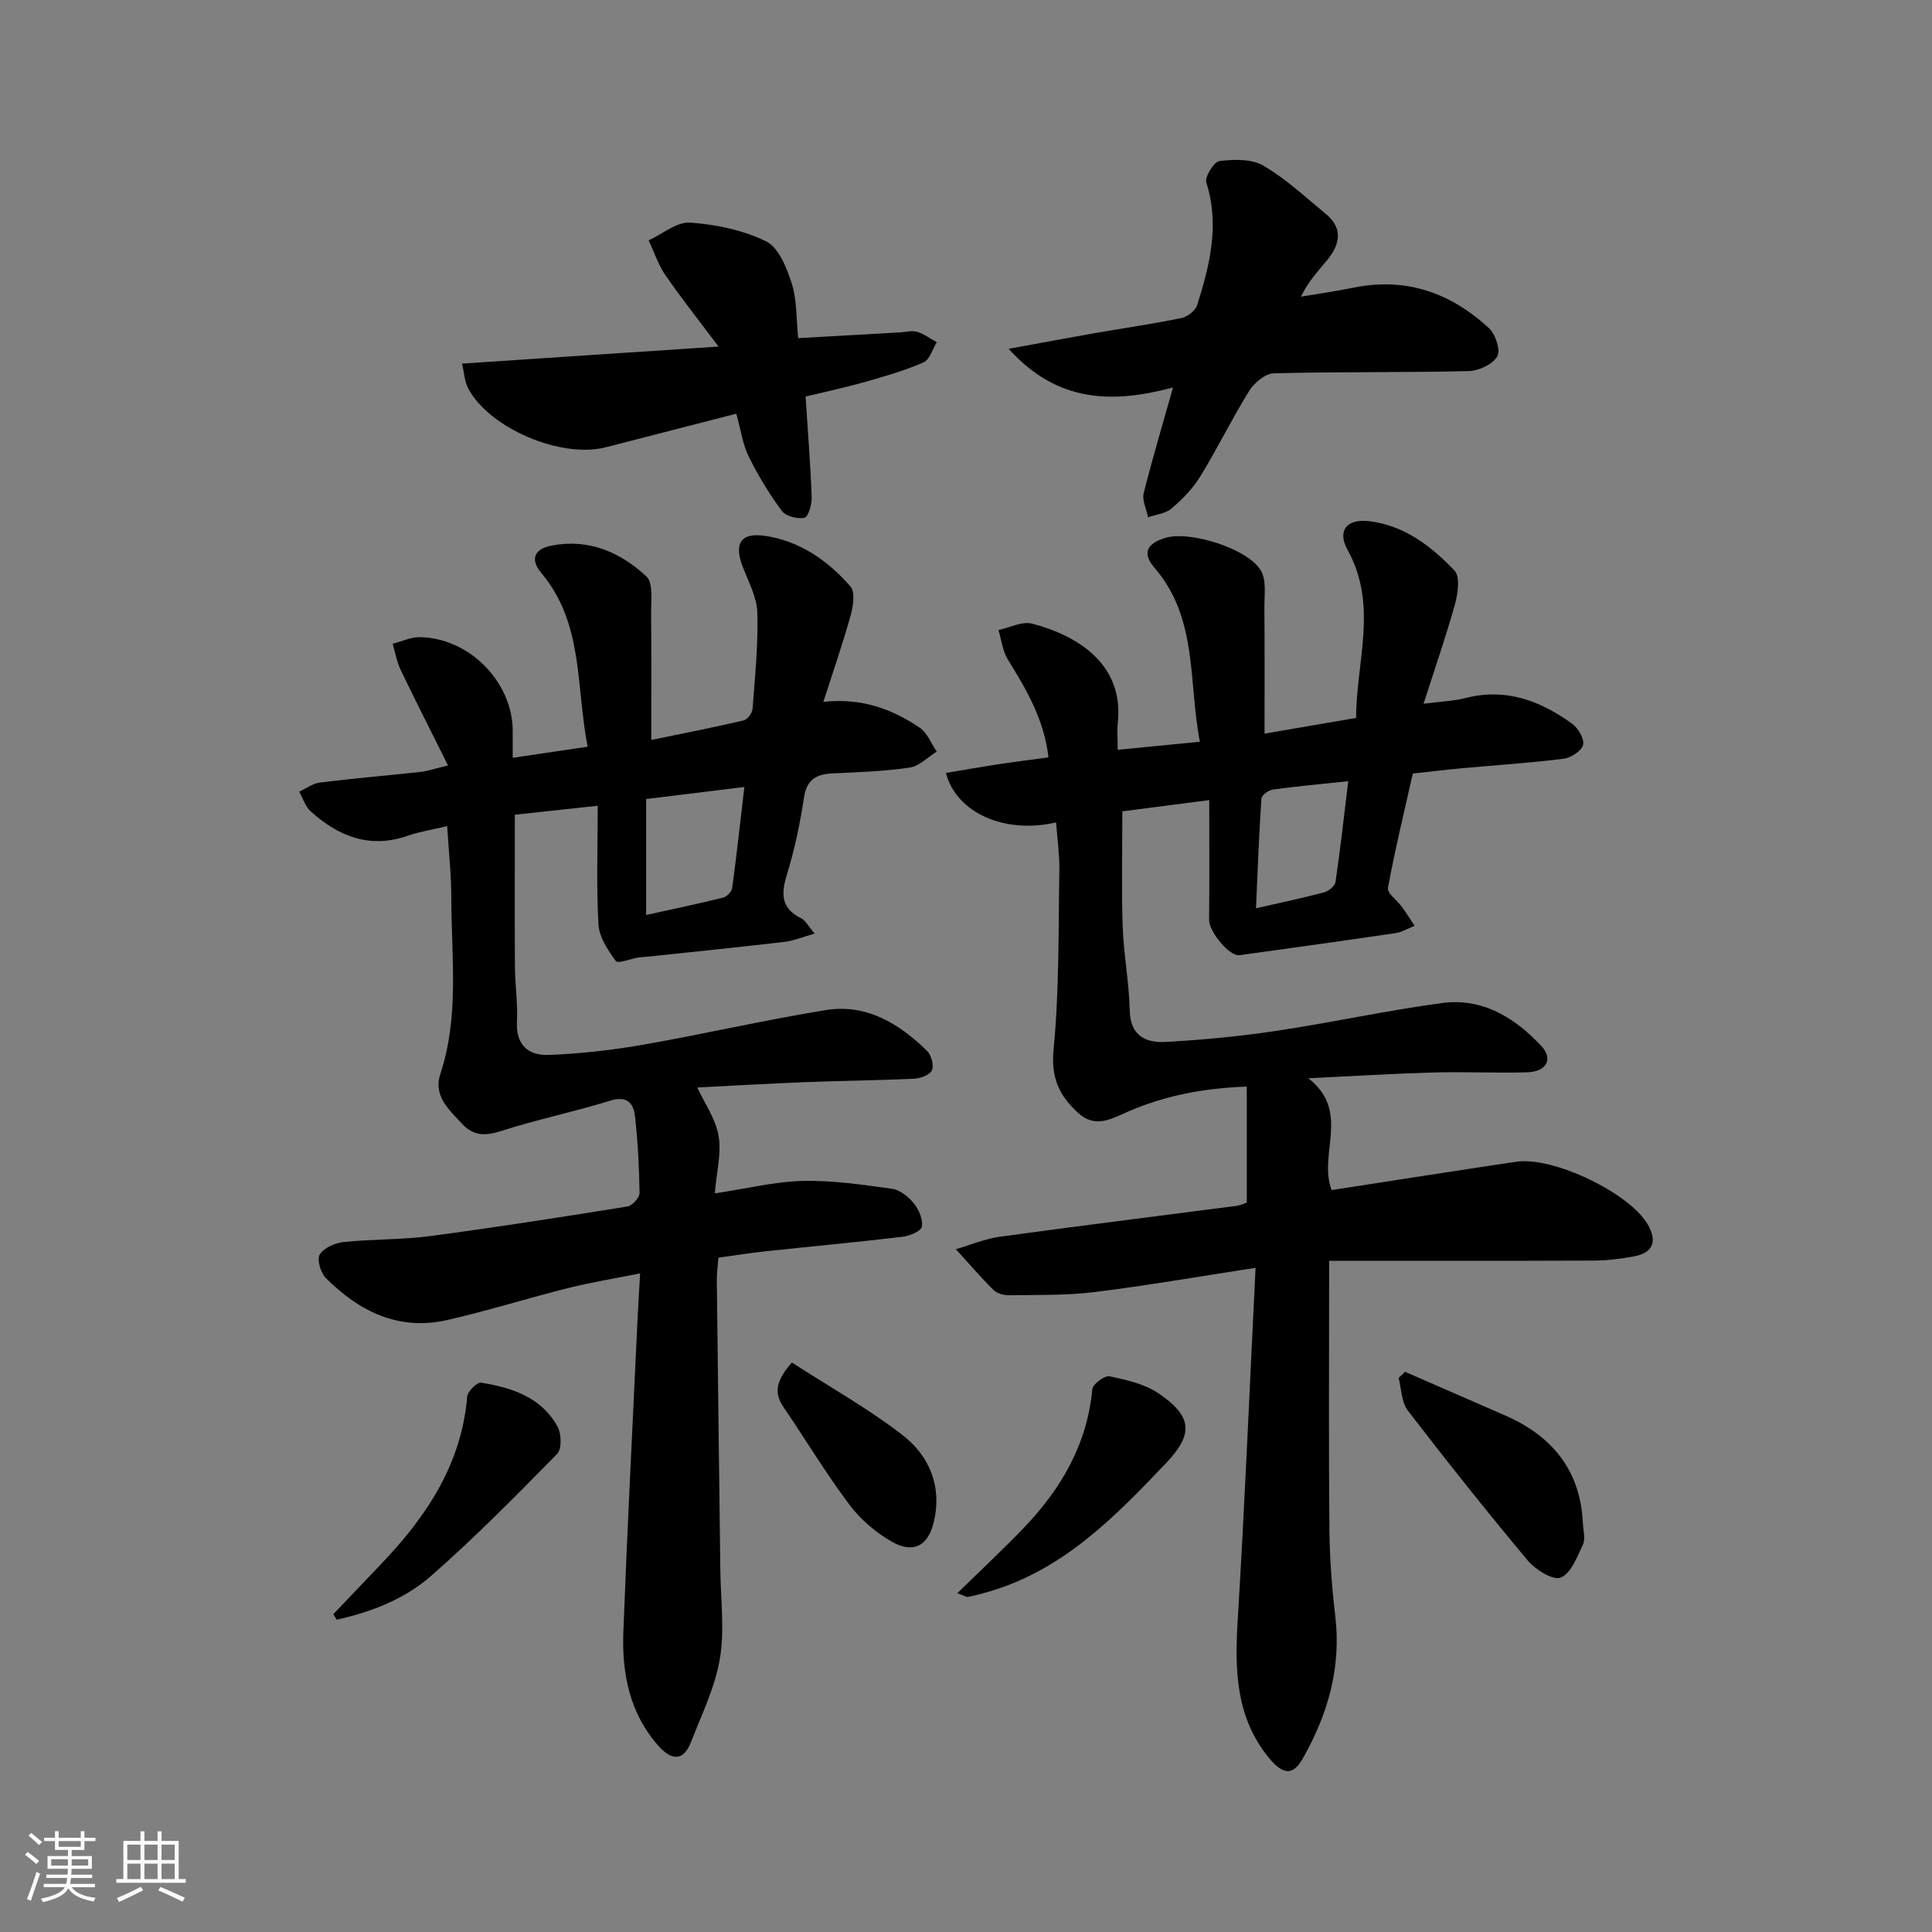 <svg enable-background="new 0 0 400 400" viewBox="0 0 400 400" xmlns="http://www.w3.org/2000/svg"><rect x="0" y="0" width="400" height="400" fill="#808080" stroke="none"/><path d="m5.17 384 .55-.58c.85.61 1.65 1.24 2.4 1.87l-.59.64c-.83-.73-1.62-1.38-2.36-1.93m1.22 9.53-.82-.34c.71-1.76 1.37-3.64 1.98-5.63.24.13.5.25.76.36-.6 1.67-1.24 3.54-1.92 5.61m-.5-13.5.57-.54c.56.44 1.31 1.06 2.26 1.87l-.65.64c-.67-.66-1.4-1.32-2.18-1.97m3.25.46h2.24v-1.36h.77v1.36h4.57v-1.36h.76v1.36h2.28v.69h-2.28v1.84h-2.64v1.26h4.18v2.64h-4.21c0 .45-.02.86-.05 1.21h4.32v.69h-4.38c-.04.34-.1.75-.19 1.22h5.15v.69h-4.82c.87 1.19 2.51 1.92 4.93 2.19-.17.31-.3.57-.37.76-2.77-.49-4.52-1.41-5.26-2.76-.56 1.26-2.3 2.23-5.24 2.9-.12-.24-.26-.48-.43-.72 2.73-.55 4.38-1.34 4.96-2.38h-4.38v-.69h4.65c.1-.38.17-.79.21-1.22h-4.32v-.69h4.4c.03-.34.05-.75.05-1.21h-4.2v-2.64h4.23v-1.26h-2.69v-1.84h-2.24zm1.46 4.46v1.29h3.45c.01-.4.02-.57.01-.53v-.32-.45h-3.46zm1.55-2.59h4.57v-1.19h-4.57zm6.11 2.59h-3.42v.77c-.01.19-.01.37-.02.53h3.44z" fill="#fafbfc"/><path d="m32.63 379.16h.82v1.98h3.54v7.89h1.46v.78h-14.37v-.78h1.46v-7.89h3.54v-1.98h.82v1.98h2.73zm-3.49 11.48.5.73c-1.61.82-3.28 1.63-5 2.42-.13-.27-.28-.55-.44-.82 1.75-.73 3.4-1.5 4.94-2.33m-2.78-5.55h2.73v-3.18h-2.73zm0 3.95h2.73v-3.2h-2.73zm3.54-3.95h2.73v-3.18h-2.73zm0 3.95h2.73v-3.2h-2.73zm7.89 4.68c-1.84-.92-3.51-1.7-5.02-2.32l.45-.73c1.89.8 3.57 1.55 5.04 2.23zm-1.62-11.81h-2.73v3.18h2.73zm-2.73 7.13h2.73v-3.2h-2.73z" fill="#fafbfc"/><g fill="#000001"><path d="m218.65 170.27c-10.56 2.47-20.64-1.93-22.81-10.24 3.57-.6 7.07-1.22 10.58-1.76 3.42-.52 6.85-.94 10.65-1.46-.88-7.86-4.58-14.06-8.41-20.27-1.09-1.76-1.32-4.05-1.94-6.1 2.34-.49 4.9-1.86 6.97-1.32 8.57 2.23 19.1 7.87 17.74 20.52-.17 1.62-.02 3.28-.02 5.6 5.69-.56 10.86-1.07 17.01-1.67-2.42-12.46-.34-25.51-9.41-36.04-2.55-2.97-1.65-4.95 2.22-6.16 5.04-1.57 17.27 2.22 19.86 6.83 1.15 2.04.67 5.07.69 7.66.07 8.45.03 16.9.03 26.03 5.97-1.02 12.23-2.09 18.96-3.25.04-11.77 4.57-23.34-1.76-34.77-2.22-4.01-.17-6.5 4.41-5.97 7.3.85 12.91 5.18 17.73 10.24 1.18 1.24.7 4.7.1 6.9-1.85 6.67-4.13 13.22-6.52 20.66 3.61-.47 6.24-.55 8.73-1.19 8.31-2.13 15.44.58 22 5.3 1.27.91 2.6 3.16 2.3 4.41s-2.53 2.68-4.05 2.87c-6.91.87-13.87 1.31-20.82 1.95-3.31.3-6.6.7-10.38 1.11-1.77 7.88-3.69 15.73-5.15 23.67-.2 1.1 1.92 2.6 2.91 3.96.91 1.26 1.74 2.59 2.6 3.89-1.31.52-2.58 1.32-3.94 1.52-10.75 1.59-21.52 3.08-32.29 4.57-2.13.29-6.34-4.91-6.31-7.31.09-7.9.03-15.81.03-24.8-6.87.89-12.66 1.64-17.99 2.33 0 8.32-.2 16.1.07 23.86.2 5.8 1.33 11.57 1.46 17.36.12 5.3 3.36 6.75 7.47 6.52 7.62-.42 15.25-1.15 22.8-2.28 11.48-1.72 22.84-4.21 34.34-5.77 8.37-1.14 15.11 3 20.61 8.9 2.52 2.7 1.07 5.33-2.94 5.44-6.49.18-13-.14-19.49.04-8.24.23-16.48.74-25.82 1.19 8.86 6.89 2 15.61 4.82 23.15 12.66-1.95 25.43-3.96 38.21-5.86 7.72-1.15 23.6 6.52 27.29 13.05 1.96 3.47 1.04 5.8-2.87 6.54-2.76.52-5.59.85-8.39.87-17.98.08-35.96.04-54.75.04v5.61c0 16.66-.1 33.32.06 49.98.06 5.97.5 11.97 1.21 17.91 1.28 10.7-1.52 20.39-6.72 29.54-1.98 3.49-4.01 3.51-6.96-.06-6.87-8.32-7.15-18.09-6.53-28.31 1.46-24.02 2.47-48.07 3.71-73.21-12.15 1.86-22.72 3.71-33.36 5.02-5.83.72-11.78.57-17.67.66-1.09.02-2.5-.37-3.23-1.1-2.72-2.69-5.21-5.61-7.79-8.44 3.04-.88 6.02-2.15 9.12-2.58 16.29-2.24 32.6-4.25 48.9-6.38.95-.12 1.87-.57 2.21-.68 0-8.07 0-15.77 0-24.02-9.07.32-16.92 1.89-24.43 5.11-3.52 1.51-6.88 3.67-10.55.28-3.87-3.57-5.59-7.24-5.02-13.09 1.2-12.34.98-24.83 1.2-37.26.04-3.15-.43-6.28-.68-9.74zm41.39 17.78c5.15-1.18 9.66-2.12 14.1-3.3.94-.25 2.24-1.3 2.36-2.13 1-6.77 1.75-13.58 2.64-20.88-5.8.61-10.72 1.05-15.61 1.73-.9.12-2.33 1.18-2.37 1.89-.5 7.37-.76 14.76-1.12 22.69z"/><path d="m92.58 171.04c-3.05.73-5.68 1.13-8.15 1.99-7.86 2.74-14.35.15-20.12-5.06-1.11-1-1.59-2.69-2.36-4.06 1.42-.65 2.79-1.71 4.27-1.89 6.92-.86 13.88-1.44 20.82-2.2 1.45-.16 2.87-.66 5.72-1.33-3.46-6.96-6.72-13.36-9.83-19.84-.8-1.67-1.1-3.57-1.63-5.36 1.86-.48 3.73-1.39 5.59-1.37 10.31.11 19.35 9.4 19.26 19.56-.01 1.64 0 3.28 0 5.41 5.17-.76 9.99-1.48 15.52-2.29-2.47-12.39-.75-25.45-9.6-35.97-2.39-2.84-1.45-4.97 2.12-5.67 7.68-1.5 14.25 1.37 19.63 6.37 1.49 1.38.95 5.18.98 7.87.1 8.44.04 16.88.04 26 6.27-1.29 12.72-2.55 19.11-4.04.79-.18 1.8-1.52 1.86-2.39.5-6.63 1.17-13.28.99-19.91-.09-3.16-1.78-6.32-2.98-9.38-1.93-4.91-.51-7.3 4.63-6.53 7.17 1.08 12.96 5.12 17.62 10.46 1.01 1.16.59 4.07.06 5.96-1.63 5.86-3.63 11.61-5.66 17.94 7.98-.86 14.26 1.51 19.96 5.36 1.57 1.06 2.36 3.26 3.51 4.94-1.86 1.15-3.61 3.02-5.59 3.31-5.24.77-10.58.96-15.9 1.2-3.39.15-5.42 1.2-5.99 5-.82 5.4-1.96 10.81-3.56 16.03-1.25 4.05-1.12 6.99 3.04 9.01.81.39 1.29 1.44 2.73 3.13-2.54.71-4.38 1.5-6.29 1.72-9.39 1.1-18.8 2.05-28.2 3.05-.66.07-1.33.08-1.99.18-1.62.27-4.25 1.32-4.68.74-1.64-2.23-3.45-4.93-3.6-7.55-.46-7.87-.16-15.78-.16-24.61-6.7.72-12.04 1.3-17.16 1.86 0 10.85-.05 21.14.02 31.44.03 3.82.61 7.65.42 11.45-.25 4.88 2.47 7 6.58 6.84 6.45-.25 12.93-.96 19.29-2.07 12.72-2.22 25.33-5.15 38.07-7.21 8.38-1.36 15.15 2.76 20.94 8.42.89.87 1.48 2.97 1.05 4.01-.4.96-2.35 1.71-3.66 1.77-7.47.36-14.96.42-22.44.71-7.64.3-15.28.75-22.5 1.11 1.54 3.32 3.82 6.53 4.42 10.02.61 3.6-.42 7.48-.79 11.91 6.53-.98 12.36-2.44 18.23-2.58 6.17-.15 12.39.79 18.53 1.64 1.62.23 3.36 1.65 4.45 3 1.04 1.29 1.92 3.32 1.67 4.82-.16.92-2.52 1.93-3.99 2.1-9.57 1.13-19.17 2.02-28.75 3.05-2.97.32-5.91.8-9.39 1.28-.12 1.61-.35 3.19-.33 4.78.22 19.98.49 39.96.73 59.94.07 6.12.91 12.37-.1 18.31-1 5.92-3.76 11.56-5.97 17.24-1.61 4.16-4.14 3.74-6.74.82-6.02-6.79-7.6-15.06-7.27-23.71.82-21.44 1.92-42.87 2.92-64.3.14-2.95.33-5.9.55-9.83-5.32 1.07-10.15 1.85-14.88 3.03-8.37 2.1-16.61 4.7-25.02 6.62-10.05 2.3-18.25-1.75-25.18-8.7-1.07-1.08-1.88-3.84-1.25-4.85.85-1.38 3.15-2.4 4.93-2.59 5.95-.62 11.99-.45 17.91-1.23 13.66-1.81 27.27-3.94 40.87-6.13 1-.16 2.51-1.84 2.5-2.79-.07-5.3-.35-10.62-.94-15.88-.31-2.75-1.66-4.32-5.17-3.23-7.43 2.32-15.1 3.87-22.5 6.26-3.28 1.06-5.76 1.07-8.11-1.45-2.73-2.93-6.03-5.81-4.52-10.36 3.93-11.87 2.3-24.04 2.27-36.12.02-4.82-.51-9.61-.86-15.18zm61.53-8.1c-7.18.88-13.52 1.65-20.33 2.49v24.01c5.41-1.2 10.71-2.3 15.95-3.6.76-.19 1.76-1.23 1.86-1.99.91-6.7 1.65-13.43 2.52-20.91z"/><path d="m242.86 80.22c-12.51 3.35-23.93 3.2-34.03-8 6.48-1.18 12.04-2.23 17.62-3.21 6.05-1.06 12.13-1.93 18.14-3.16 1.25-.26 2.91-1.52 3.27-2.67 2.6-8.27 4.7-16.59 1.89-25.38-.37-1.16 1.59-4.32 2.73-4.46 2.99-.36 6.65-.47 9.08.95 4.68 2.74 8.75 6.54 12.97 10.03 3.66 3.04 2.84 6.39.2 9.59-1.86 2.26-3.89 4.37-5.37 7.51 3.66-.62 7.34-1.14 10.97-1.88 10.83-2.19 20.08 1.12 27.95 8.41 1.36 1.26 2.45 4.62 1.71 5.86-.97 1.64-3.83 2.97-5.92 3.02-13.44.32-26.89.11-40.33.46-1.77.05-4.06 1.95-5.1 3.63-3.59 5.78-6.58 11.93-10.14 17.73-1.53 2.5-3.71 4.72-5.95 6.64-1.23 1.05-3.21 1.23-4.85 1.8-.34-1.67-1.28-3.49-.91-4.98 1.76-7.04 3.86-14.02 6.07-21.89z"/><path d="m152.44 85.65c-9.37 2.41-18.18 4.69-27 6.95-9.31 2.39-24.16-3.92-28.54-12.25-.72-1.38-.78-3.11-1.24-5.07 17.44-1.16 34.42-2.29 53.1-3.53-4.23-5.64-7.79-10.11-11.01-14.81-1.49-2.16-2.32-4.77-3.45-7.18 2.87-1.31 5.82-3.87 8.58-3.67 5.36.38 10.98 1.54 15.75 3.89 2.61 1.29 4.26 5.49 5.3 8.72 1.08 3.37.9 7.15 1.33 11.31 7.31-.41 14.24-.81 21.16-1.2 1.16-.07 2.42-.43 3.47-.11 1.44.44 2.72 1.41 4.06 2.15-.89 1.44-1.46 3.62-2.73 4.17-3.93 1.71-8.1 2.92-12.24 4.09-4.11 1.16-8.3 2.05-12.19 2.99.47 7.32 1.01 14.07 1.26 20.82.05 1.49-.7 4.11-1.49 4.28-1.45.31-3.88-.32-4.71-1.44-2.6-3.51-4.89-7.31-6.83-11.23-1.23-2.47-1.6-5.36-2.58-8.88z"/><path d="m69.01 334.2c3.29-3.46 6.58-6.92 9.88-10.37 9.37-9.8 16.66-20.64 17.84-34.7.09-1.08 2.06-3 2.89-2.86 6.36 1.02 12.46 3 15.81 9.09.82 1.48.91 4.64-.07 5.64-8.49 8.65-17.02 17.32-26.13 25.3-5.47 4.79-12.38 7.46-19.51 9.04-.23-.38-.47-.76-.71-1.14z"/><path d="m198.21 329.85c4.91-4.81 9.4-8.99 13.65-13.41 7.78-8.09 13.23-17.35 14.3-28.85.1-1.04 2.56-2.86 3.56-2.64 3.5.74 7.28 1.58 10.16 3.54 6.97 4.74 7.28 8.39 1.54 14.43-10.56 11.11-21.26 22.1-36.64 26.6-1.43.42-2.87.81-4.33 1.1-.38.07-.86-.28-2.24-.77z"/><path d="m290.89 284.01c6.88 3 13.76 6.01 20.65 9.01 9.81 4.26 15.67 11.37 16.18 22.35.07 1.48.57 3.19.01 4.4-1.18 2.55-2.46 5.98-4.59 6.85-1.58.65-5.24-1.63-6.84-3.54-8.51-10.17-16.77-20.56-24.85-31.07-1.31-1.71-1.29-4.45-1.88-6.72.45-.43.88-.86 1.32-1.28z"/><path d="m163.94 282.09c7.81 5.05 15.79 9.51 22.94 15.04 5.63 4.36 8.25 10.8 6.4 18.18-1.2 4.79-4.23 6.37-8.58 3.91-3.36-1.9-6.55-4.64-8.86-7.72-4.87-6.49-9.07-13.49-13.65-20.21-2.04-3.01-1.45-5.53 1.75-9.2z"/></g></svg>